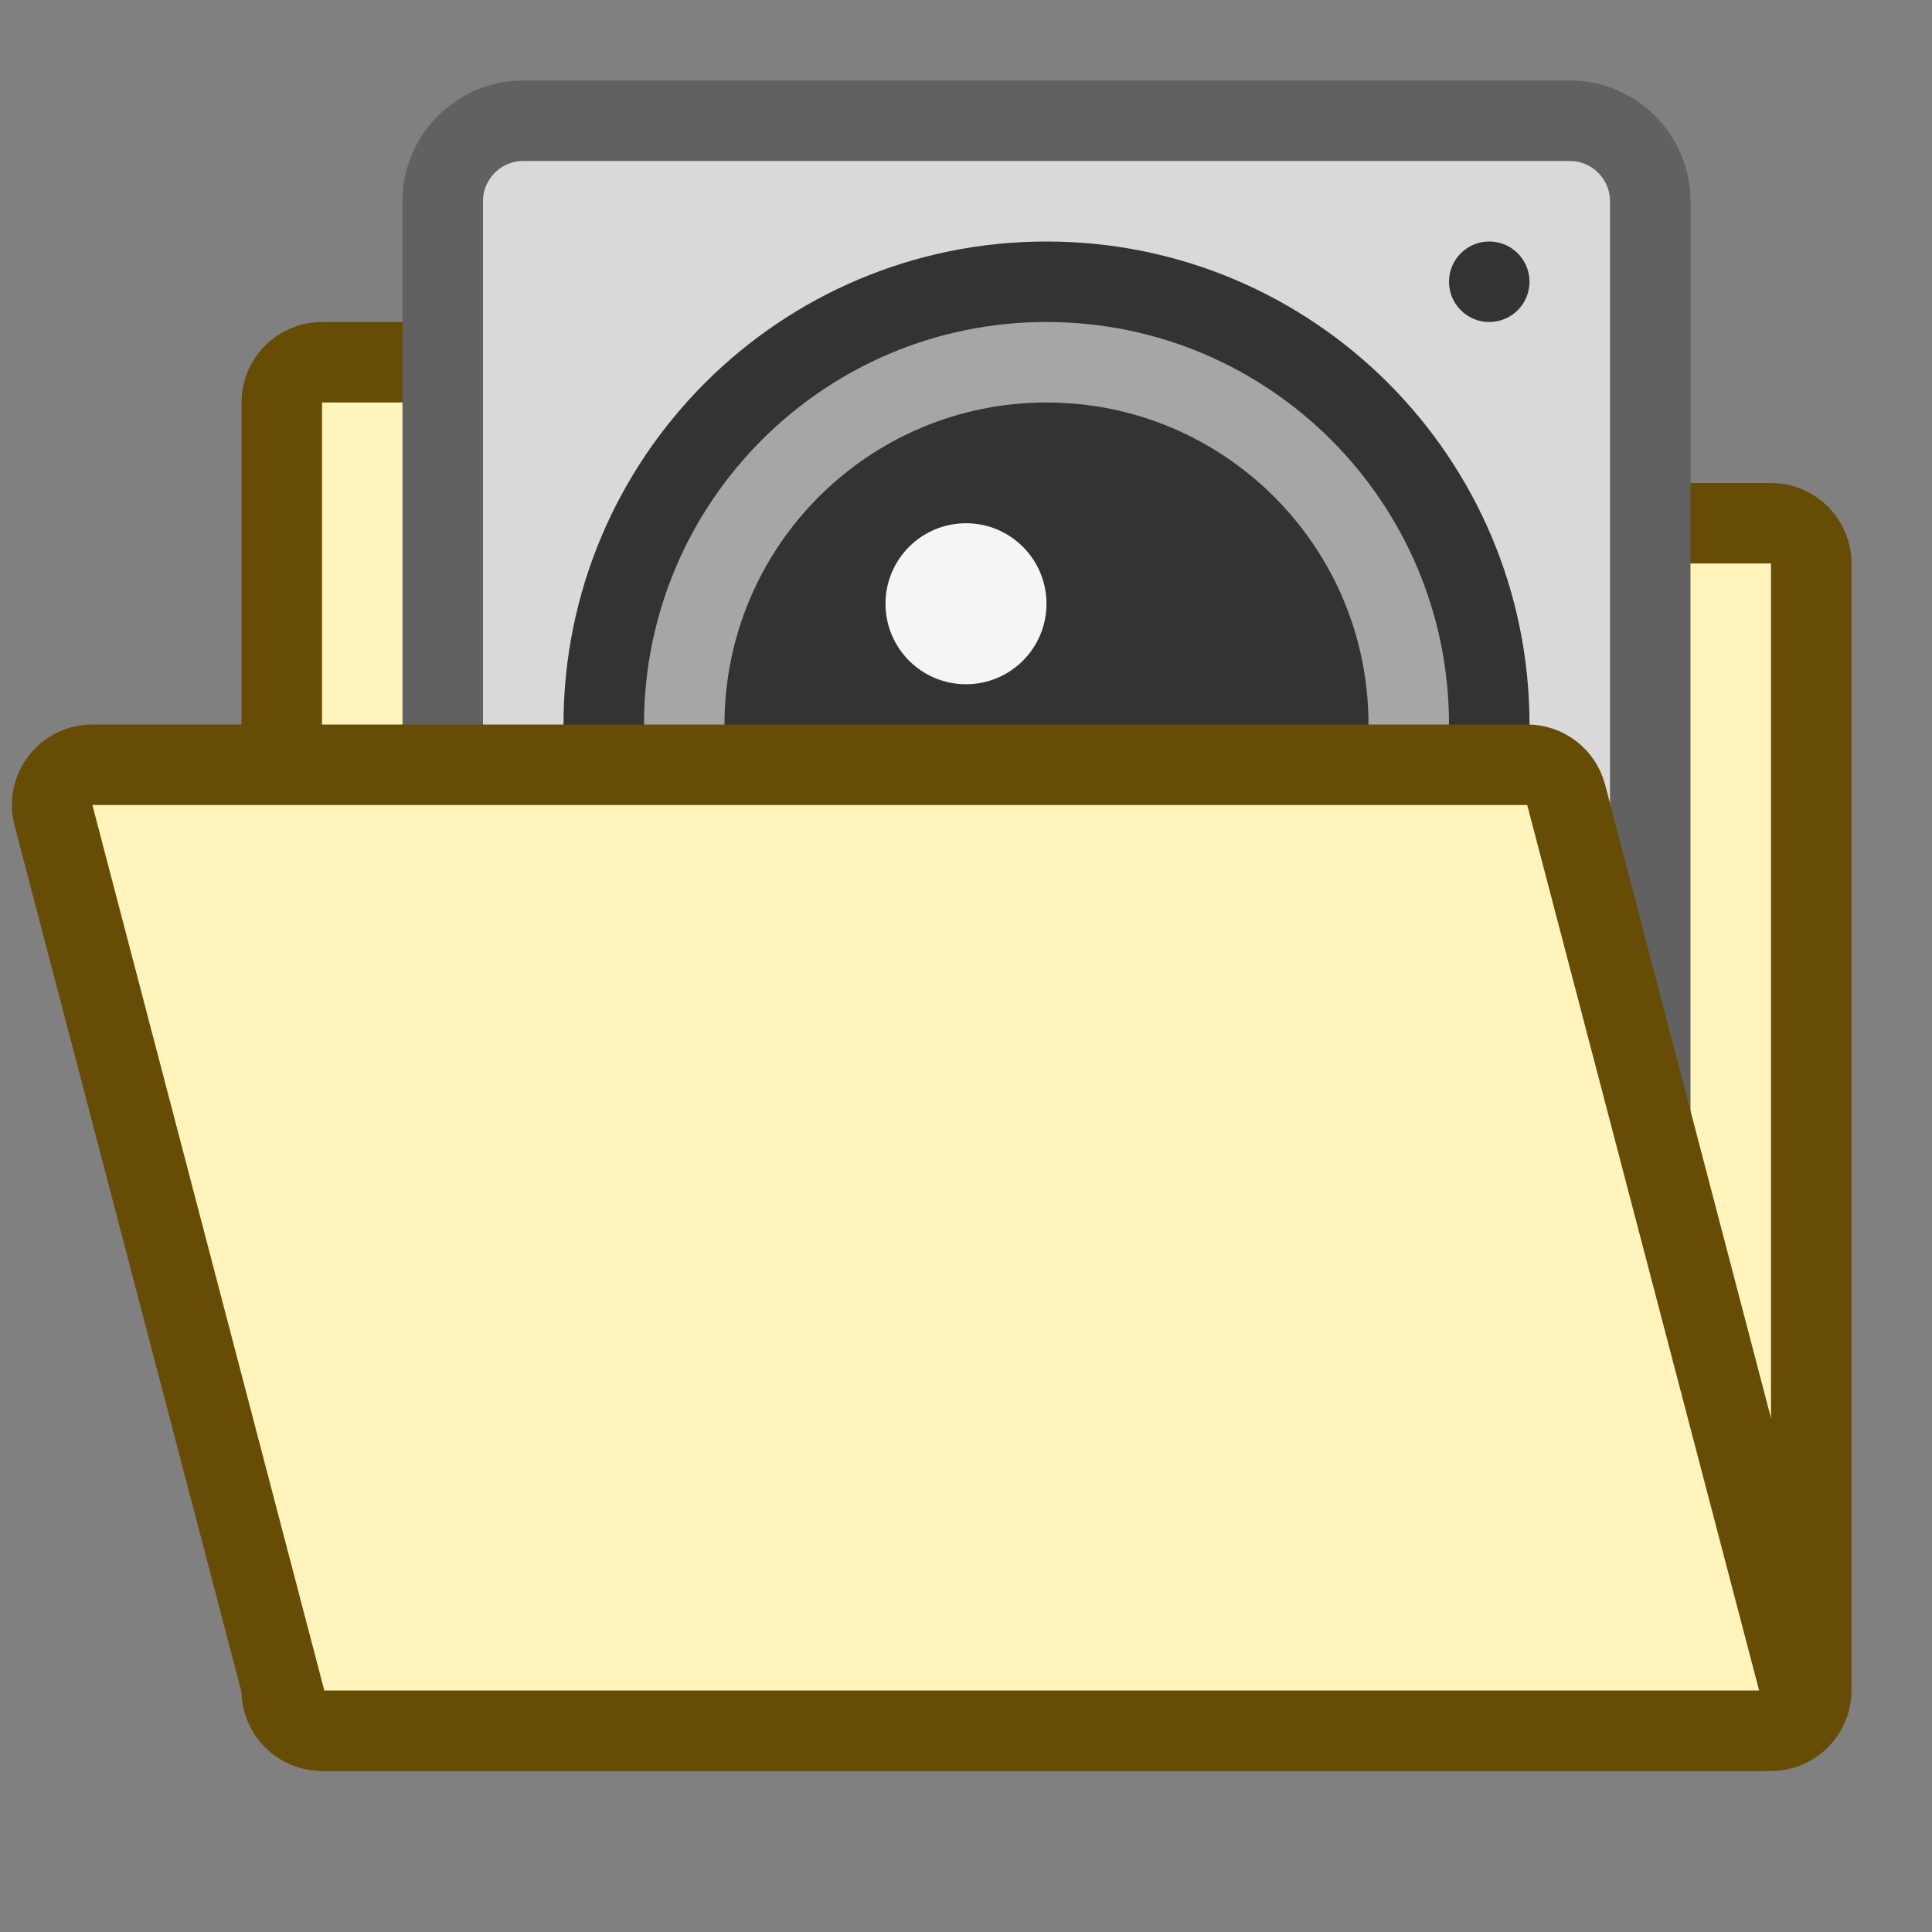 <svg width="24" height="24" viewBox="0 0 24 24" fill="none" xmlns="http://www.w3.org/2000/svg">
<rect x="0" y="0" width="24" height="24" fill="#808080" stroke="none"/>
<path d="M3.5 5C3.5 4.724 3.724 4.5 4 4.5H8.793C8.925 4.5 9.053 4.553 9.146 4.646L10.854 6.354C10.947 6.447 11.075 6.5 11.207 6.5H22C22.276 6.5 22.5 6.724 22.5 7L22.5 13.567V21C22.5 21.276 22.276 21.5 22 21.5H4C3.724 21.5 3.5 21.276 3.5 21V5Z" fill="#FFF5BC" stroke="#674C06"/>
<path d="M5.5 2.5C5.5 1.948 5.948 1.5 6.5 1.5H19.5C20.052 1.5 20.5 1.948 20.5 2.5V15.5C20.5 16.052 20.052 16.5 19.5 16.5H6.5C5.948 16.5 5.5 16.052 5.5 15.5L5.5 2.5Z" fill="#D9D9D9" stroke="#616161" stroke-linejoin="round"/>
<circle cx="18.5" cy="3.5" r="0.5" fill="#333333"/>
<path d="M18.5 9C18.5 12.038 16.038 14.5 13 14.5C9.962 14.5 7.5 12.038 7.5 9C7.5 5.962 9.962 3.5 13 3.5C16.038 3.5 18.5 5.962 18.5 9Z" fill="#A6A6A6" stroke="#333333" stroke-linejoin="round"/>
<path d="M17 9C17 11.209 15.209 13 13 13C10.791 13 9 11.209 9 9C9 6.791 10.791 5 13 5C15.209 5 17 6.791 17 9Z" fill="#333333"/>
<circle cx="12" cy="7.5" r="1" fill="#F5F5F5"/>
<path d="M1.148 9.5H18.971C19.199 9.5 19.397 9.653 19.455 9.873L22.336 20.873C22.419 21.19 22.18 21.5 21.852 21.5H4.029C3.801 21.5 3.603 21.347 3.545 21.127L0.664 10.127C0.581 9.81 0.82 9.5 1.148 9.5Z" fill="#FFF5BC" stroke="#674C06"/>
</svg>
